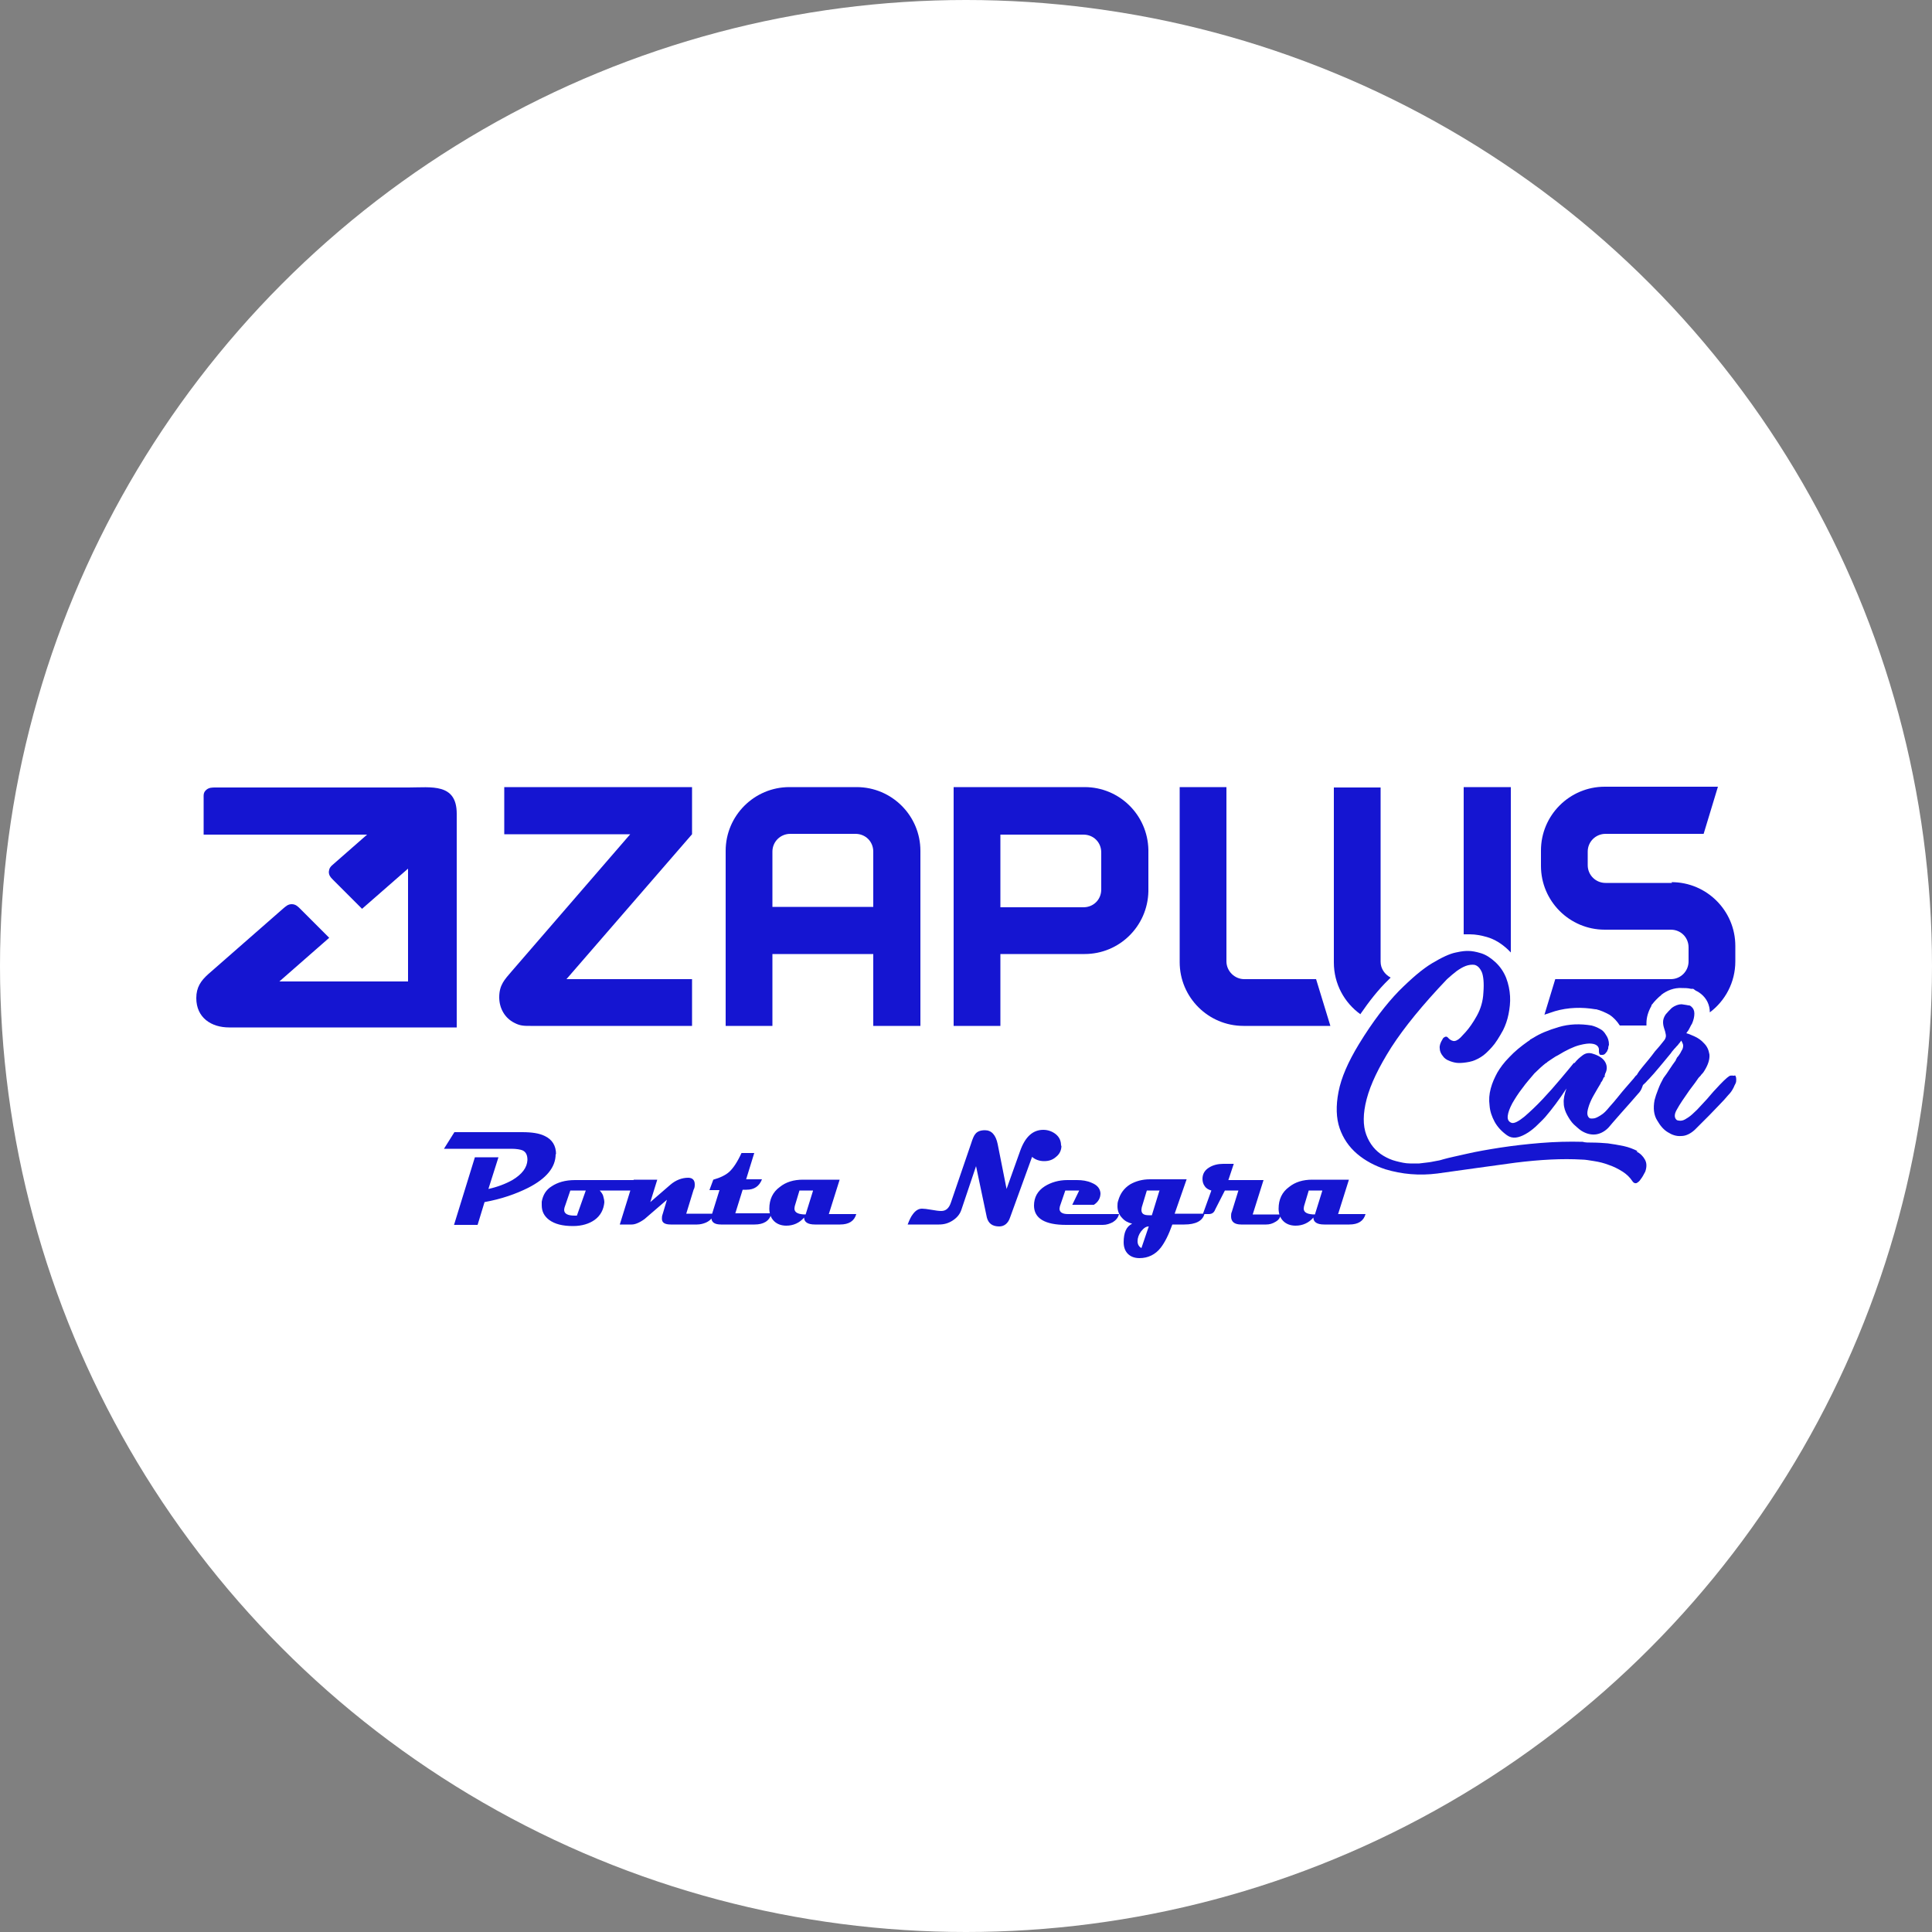 <?xml version="1.0" encoding="UTF-8"?>
<svg id="Camada_2" data-name="Camada 2" xmlns="http://www.w3.org/2000/svg" viewBox="0 0 50 50">
  <rect x="0" y="0" width="50" height="50" fill="#808080" stroke="none"/>
  <defs>
    <style>
      .cls-1 {
        fill: #fff;
      }

      .cls-2 {
        fill: #1515d1;
      }
    </style>
  </defs>
  <g id="Camada_1-2" data-name="Camada 1">
    <circle class="cls-1" cx="25" cy="25" r="25"/>
  </g>
  <g id="Camada_2-2" data-name="Camada 2">
    <g>
      <path class="cls-2" d="M10.55,20.38h-4.97c-.09,0-.17,0-.24.06-.08.07-.07.13-.07.23v.93h4.23l-.89.78c-.06.05-.09.09-.1.18,0,.09.04.14.1.2l.76.76,1.19-1.04v2.92h-3.33l1.29-1.13-.75-.75c-.06-.06-.12-.12-.22-.12s-.16.06-.23.12l-1.93,1.69c-.19.17-.31.34-.31.62,0,.51.39.76.85.76h5.89v-5.53c0-.8-.66-.68-1.25-.68"/>
      <path class="cls-2" d="M13.06,21.59h3.25l-3.07,3.55c-.18.21-.32.35-.32.67,0,.29.15.54.39.66.15.08.25.08.42.08,1.39,0,2.79,0,4.18,0v-1.21h-3.25l3.25-3.75v-1.22h-4.86v1.22Z"/>
      <path class="cls-2" d="M22.17,20.37h-1.74c-.91,0-1.65.74-1.65,1.65v4.53h1.21v-1.86h2.61v1.86h1.22v-4.53c0-.91-.74-1.65-1.65-1.65M22.6,23.47h-2.61v-1.43c0-.26.21-.46.46-.46h1.69c.26,0,.46.2.46.46v1.43Z"/>
      <path class="cls-2" d="M38.04,24.18c.15,0,.3.03.44.07.21.06.39.18.54.32.03.03.06.06.08.08v-4.28h-1.22v3.81c.05,0,.11,0,.15,0"/>
      <path class="cls-2" d="M28.07,20.37h-3.39v6.18h1.21v-1.86h2.18c.9,0,1.63-.72,1.65-1.62v-1.08c-.02-.9-.75-1.62-1.65-1.62M28.5,23.02c0,.26-.2.46-.46.46h-2.15v-1.88h2.15c.26,0,.46.2.46.46v.97Z"/>
      <path class="cls-2" d="M35.21,26.24c.22-.32.46-.63.73-.89.02-.02.03-.03.05-.05-.15-.08-.26-.23-.26-.41v-4.51h-1.21v4.53c0,.55.27,1.04.69,1.34"/>
      <path class="cls-2" d="M32.2,25.34c-.25,0-.46-.21-.46-.46v-4.51h-1.21v4.53c0,.91.74,1.65,1.65,1.65h2.25l-.37-1.21h-1.87Z"/>
      <path class="cls-2" d="M43.27,22.85h-1.72c-.25,0-.46-.2-.46-.46v-.35c0-.26.21-.46.46-.46h2.54l.37-1.22h-2.93c-.91,0-1.65.74-1.65,1.65v.4c0,.91.74,1.65,1.65,1.65h1.71c.26,0,.46.2.46.46v.36c0,.25-.2.46-.46.46h-2.99l-.28.92c.09-.03.18-.06.27-.09.34-.1.7-.11,1.05-.05h.01s.01,0,.01,0c.12.03.23.08.34.14h0c.11.07.2.17.27.28h.69s0-.04,0-.06c0-.16.05-.31.13-.45v-.02s.02-.02.02-.02c.06-.08.13-.15.21-.22h.01s.01-.02.01-.02c.15-.12.34-.19.53-.18.08,0,.16,0,.24.02h.06s.07.05.07.05c.05.02.09.05.13.08.15.12.23.29.23.48.4-.3.66-.78.66-1.32v-.4c0-.91-.74-1.65-1.65-1.65"/>
      <path class="cls-2" d="M42.38,29.79c-.1-.05-.22-.1-.36-.13-.14-.03-.27-.05-.41-.07-.13-.01-.26-.02-.38-.02-.12,0-.21,0-.27-.02-.36-.01-.72,0-1.09.03-.37.03-.71.07-1.04.12-.32.05-.61.1-.87.16-.26.06-.46.1-.6.14-.04.01-.09.03-.16.04-.07.01-.14.03-.22.04-.08.01-.16.02-.25.03-.08,0-.16,0-.24,0-.12,0-.24-.03-.36-.06-.12-.03-.23-.08-.33-.14-.2-.12-.35-.3-.44-.54-.09-.24-.09-.55.01-.93.1-.38.31-.82.64-1.34.33-.51.81-1.1,1.44-1.76.09-.08.17-.15.25-.21.07-.05.15-.1.23-.13.08-.03.16-.04.23-.03.08.02.14.08.19.19.04.1.06.28.04.53-.01.22-.07.42-.17.6-.1.18-.2.32-.29.42l-.13.14c-.07.07-.14.1-.19.09-.05-.01-.1-.04-.14-.09-.03-.03-.06-.03-.1,0-.02.01-.03.03-.04.05-.05.08-.08.16-.07.23,0,.07.03.14.08.2.04.06.1.1.18.13.08.03.16.05.24.05s.17-.01.27-.03c.1-.02.19-.06.29-.12.1-.06.19-.15.29-.26.1-.11.19-.26.29-.44.06-.12.11-.26.14-.41.03-.15.05-.31.04-.47-.01-.16-.04-.31-.1-.47-.06-.15-.15-.29-.28-.41-.12-.11-.24-.19-.37-.23-.13-.04-.24-.06-.34-.06-.04,0-.14,0-.31.04-.16.03-.37.13-.62.28-.25.15-.53.39-.86.72-.32.33-.67.78-1.03,1.37-.28.46-.46.87-.53,1.24-.07.36-.06.68.03.94.09.26.24.48.45.66.21.18.46.31.73.4.43.13.88.17,1.35.11.7-.1,1.37-.19,2.02-.28.64-.08,1.22-.11,1.72-.08.09,0,.19.02.32.04.13.02.25.05.38.1.12.04.24.1.35.17.11.07.19.15.25.24.03.05.07.07.11.06.04-.02.08-.05.11-.1.04-.05.08-.12.12-.2.04-.12.04-.22-.01-.31-.05-.09-.12-.16-.22-.21"/>
      <path class="cls-2" d="M44.88,27.84s-.07-.01-.11,0c-.05.03-.1.07-.16.13-.07.07-.14.14-.21.22-.07.07-.14.16-.22.25-.08.09-.17.18-.26.28-.09.09-.17.16-.23.2-.06.04-.11.07-.16.08-.05.01-.1,0-.13-.01-.07-.05-.08-.15,0-.28.07-.13.18-.29.32-.49l.15-.2s.05-.07.07-.1c.01-.02.04-.05.07-.08.01-.02.03-.04.05-.06.02-.02.03-.04.05-.07.1-.16.14-.3.13-.42-.02-.12-.06-.21-.14-.29-.07-.08-.16-.14-.25-.18-.09-.04-.16-.07-.21-.08.01-.01.02-.02.02-.03.03-.03.05-.07.07-.11.02-.04.04-.08.06-.11.04-.09.06-.18.06-.26s-.03-.14-.08-.18c0,0-.02-.02-.05-.03h-.02s-.09-.02-.18-.03c-.08,0-.17.03-.26.1-.05.05-.1.1-.15.16-.05.07-.07.14-.07.2,0,.06.01.11.03.17.02.05.03.1.04.15.01.05,0,.09-.03.14-.05.06-.09.11-.12.15-.03.04-.08.09-.13.15-.11.15-.22.28-.32.4-.06.07-.11.14-.15.21-.03.02-.05.05-.08.09-.06.07-.13.15-.2.23-.06.07-.13.15-.2.24-.07.09-.15.18-.23.27-.08.1-.15.17-.22.21-.06.04-.12.07-.16.08-.05.01-.1.01-.13,0-.04-.03-.06-.07-.06-.13s.02-.13.05-.22c.03-.08.07-.17.13-.27.05-.09.11-.19.17-.29,0,0,0-.01,0-.01h0s.01-.02.01-.02c0,0,0,0,.01,0h0s0-.02.01-.02h0s.02-.04.03-.06c0-.02.02-.04.03-.05h.01v-.02h0s0-.02,0-.02,0,0,0-.01,0-.01.01-.01h0v-.02c.05-.09.06-.19.01-.29-.05-.1-.16-.18-.33-.23-.09-.03-.18-.02-.26.04-.08.06-.15.12-.21.2,0,0-.01,0-.01,0,0,0,0,0-.01,0-.07.09-.19.23-.34.41-.15.18-.31.36-.47.53-.16.17-.32.32-.47.45-.15.12-.26.18-.33.16-.08-.03-.11-.09-.1-.18.01-.09.05-.2.12-.33.07-.12.15-.25.26-.39.1-.14.21-.26.31-.38.11-.11.21-.2.3-.27h.01s.02-.02.03-.03c0,0,.02-.01.03-.02.04-.03.08-.05.12-.08.04-.03.08-.05.12-.07.21-.13.4-.22.55-.26.15-.04.26-.05.32-.04.11.01.18.06.19.14v.06s0,.08.04.09c.01,0,.03,0,.05,0,.01,0,.03,0,.06-.02h0s.04-.04.06-.07c.01-.03.02-.05.03-.07,0-.02,0-.05.02-.1,0-.11-.03-.19-.08-.26-.04-.07-.09-.12-.15-.15-.07-.04-.14-.07-.22-.09-.3-.05-.58-.04-.85.04-.27.08-.49.17-.66.28-.02.01-.04.02-.05.03-.01,0-.03.01-.04.03l-.06.04c-.17.12-.33.25-.47.4-.14.14-.24.28-.31.4-.07.13-.13.26-.17.41-.04.15-.05.29-.03.44.01.15.06.29.13.42.07.13.18.25.32.35.07.05.15.07.23.06.08-.01.16-.04.25-.09.09-.05.17-.11.26-.19.08-.08.17-.16.25-.25.18-.21.36-.45.55-.74-.05.14-.08.27-.07.38,0,.11.04.22.09.31.05.09.1.17.17.24.07.06.13.12.19.16.11.07.23.11.36.1.12-.01.24-.07.34-.17.02-.02.06-.07.12-.14.06-.07.13-.15.21-.24.08-.09.16-.18.24-.27.08-.09.15-.17.2-.23.05-.05.08-.1.1-.15.01-.03.02-.05.03-.08.03-.03.07-.06.11-.11.03-.03.07-.07.13-.14.05-.05.11-.13.19-.22.08-.09.17-.21.29-.35.02-.03.04-.06.07-.09.02-.03.05-.05.07-.08.03-.03.05-.05.07-.08.02-.02.04-.05.06-.08h0s.05.08.05.13c0,.04-.01.09-.04.13-.02.04-.04.08-.07.12-.02.03-.04.05-.05.06h0s-.01.03-.02.04c0,0-.01.01-.01.03-.05.07-.11.15-.16.23-.05.08-.1.15-.16.23-.05.09-.1.19-.14.3-.04.1-.07.19-.09.27-.04.21-.02.39.07.53.08.14.17.24.27.3.11.07.22.11.35.1.12,0,.24-.06.35-.16.02-.02.07-.07.14-.14.07-.07.15-.15.24-.24.09-.09.17-.18.26-.27.09-.09.16-.17.21-.23.05-.05.09-.1.12-.15.03-.05.05-.09.06-.12.02-.03.03-.06.04-.09.01-.09,0-.15-.03-.17"/>
      <path class="cls-2" d="M34.22,30.81h-.35l-.12.4s-.01.05-.01.07c0,.1.1.15.29.15l.19-.61ZM35.34,31.42c-.05.18-.19.27-.42.27h-.65c-.18,0-.28-.06-.28-.18-.12.14-.28.21-.46.21-.13,0-.24-.04-.32-.12-.08-.08-.12-.19-.12-.32,0-.24.09-.43.27-.56.16-.13.36-.19.6-.19h.95l-.28.89h.71ZM33.14,31.42c0,.08-.04.15-.13.2-.08.05-.16.07-.24.07h-.65c-.17,0-.26-.07-.26-.21,0-.04,0-.08.02-.12l.17-.55h-.35l-.25.49c-.03.08-.08.12-.17.12h-.15l.22-.61c-.07-.02-.13-.05-.17-.11-.04-.05-.06-.12-.06-.19,0-.13.06-.23.18-.3.1-.06.22-.09.36-.09h.27l-.14.42h.91l-.28.89h.72ZM29.73,31.74c-.07,0-.13.04-.2.13-.06.08-.09.17-.09.25,0,.08.03.14.1.18l.19-.56ZM30,30.81h-.32l-.13.43s-.01.05-.01.07c0,.1.06.14.19.14,0,0,.02,0,.04,0,.02,0,.03,0,.04,0l.2-.65ZM31.17,31.42c-.05.18-.23.27-.52.27h-.31c-.1.28-.2.47-.3.6-.14.18-.33.27-.55.27-.13,0-.23-.04-.3-.11-.07-.07-.11-.17-.11-.3,0-.25.07-.41.22-.48-.11-.03-.19-.07-.26-.15-.08-.08-.12-.19-.12-.3,0-.05,0-.1.02-.15.05-.18.15-.32.31-.42.14-.08.31-.13.51-.13h.95l-.31.89h.78ZM28.96,31.42c-.02.09-.08.16-.16.21-.08.04-.16.07-.26.07h-.95c-.55,0-.83-.17-.83-.5,0-.21.09-.38.28-.5.16-.1.36-.16.58-.16h.25c.14,0,.27.02.38.07.15.06.22.15.23.27,0,.12-.05.22-.17.3h-.56l.18-.37h-.36l-.14.41s-.01.05-.01.06c0,.09.07.14.22.14h1.33ZM27.47,29.65c0,.12-.05.22-.14.29-.09.08-.19.11-.31.11s-.23-.04-.31-.11l-.57,1.57c-.05.15-.15.23-.28.23-.18,0-.28-.08-.32-.23l-.28-1.33-.38,1.13c-.04.12-.12.21-.23.28-.11.07-.22.1-.35.1h-.81c.05-.13.09-.21.13-.26.07-.1.15-.15.24-.15.05,0,.14.01.25.03.11.02.19.03.25.03.12,0,.2-.07.25-.22l.52-1.52c.04-.13.08-.22.11-.25.05-.07.14-.1.25-.1.17,0,.28.12.33.36l.23,1.16.35-.98c.13-.37.33-.55.6-.55.12,0,.23.04.32.11.1.08.14.18.14.3ZM21.04,30.81h-.35l-.12.4s-.01.05-.01.07c0,.1.1.15.29.15l.19-.61ZM22.16,31.42c-.05.18-.19.27-.42.27h-.65c-.18,0-.28-.06-.28-.18-.12.14-.28.21-.46.21-.13,0-.24-.04-.32-.12-.08-.08-.12-.19-.12-.32,0-.24.09-.43.27-.56.16-.13.36-.19.6-.19h.95l-.28.89h.71ZM19.96,31.42c-.05.18-.2.27-.43.27h-.87c-.17,0-.25-.06-.25-.18,0-.03,0-.06.02-.1l.19-.61h-.26l.1-.27c.18-.05.32-.12.41-.2.1-.09.21-.25.32-.49h.33l-.21.68h.41c-.07.18-.2.27-.4.27h-.1l-.19.61h.92ZM18.47,31.42c-.03.1-.09.17-.2.22-.07.03-.15.05-.23.05h-.68c-.16,0-.23-.05-.23-.15,0-.03,0-.07.02-.12l.11-.37-.58.5c-.14.1-.25.14-.33.14h-.31l.36-1.16h.61l-.18.58.52-.45c.14-.12.3-.18.46-.18.11,0,.17.06.17.17,0,.04,0,.09-.03.14l-.19.62h.7ZM15.15,30.81h-.39l-.15.44s-.01.04-.01.06c0,.1.09.15.27.15.02,0,.04,0,.06,0l.23-.65ZM17,30.54c-.05.18-.18.27-.41.27h-1.07s.07.07.09.14c.02.07.03.12.03.17-.02.19-.1.34-.25.45-.14.1-.33.16-.56.16-.27,0-.47-.05-.62-.16-.13-.1-.19-.22-.19-.38,0-.03,0-.06,0-.09.03-.17.11-.31.26-.4.15-.1.35-.16.6-.16h2.11ZM14.38,29.87c0,.34-.24.63-.71.87-.32.16-.69.29-1.13.37l-.18.59h-.61l.54-1.75h.61l-.26.82c.23-.05.44-.13.62-.23.25-.15.38-.32.39-.52,0-.13-.04-.21-.13-.25-.05-.02-.15-.04-.29-.04h-1.74l.27-.43h1.75c.26,0,.45.03.59.1.19.09.29.25.29.47Z"/>
    </g>
  </g>
</svg>